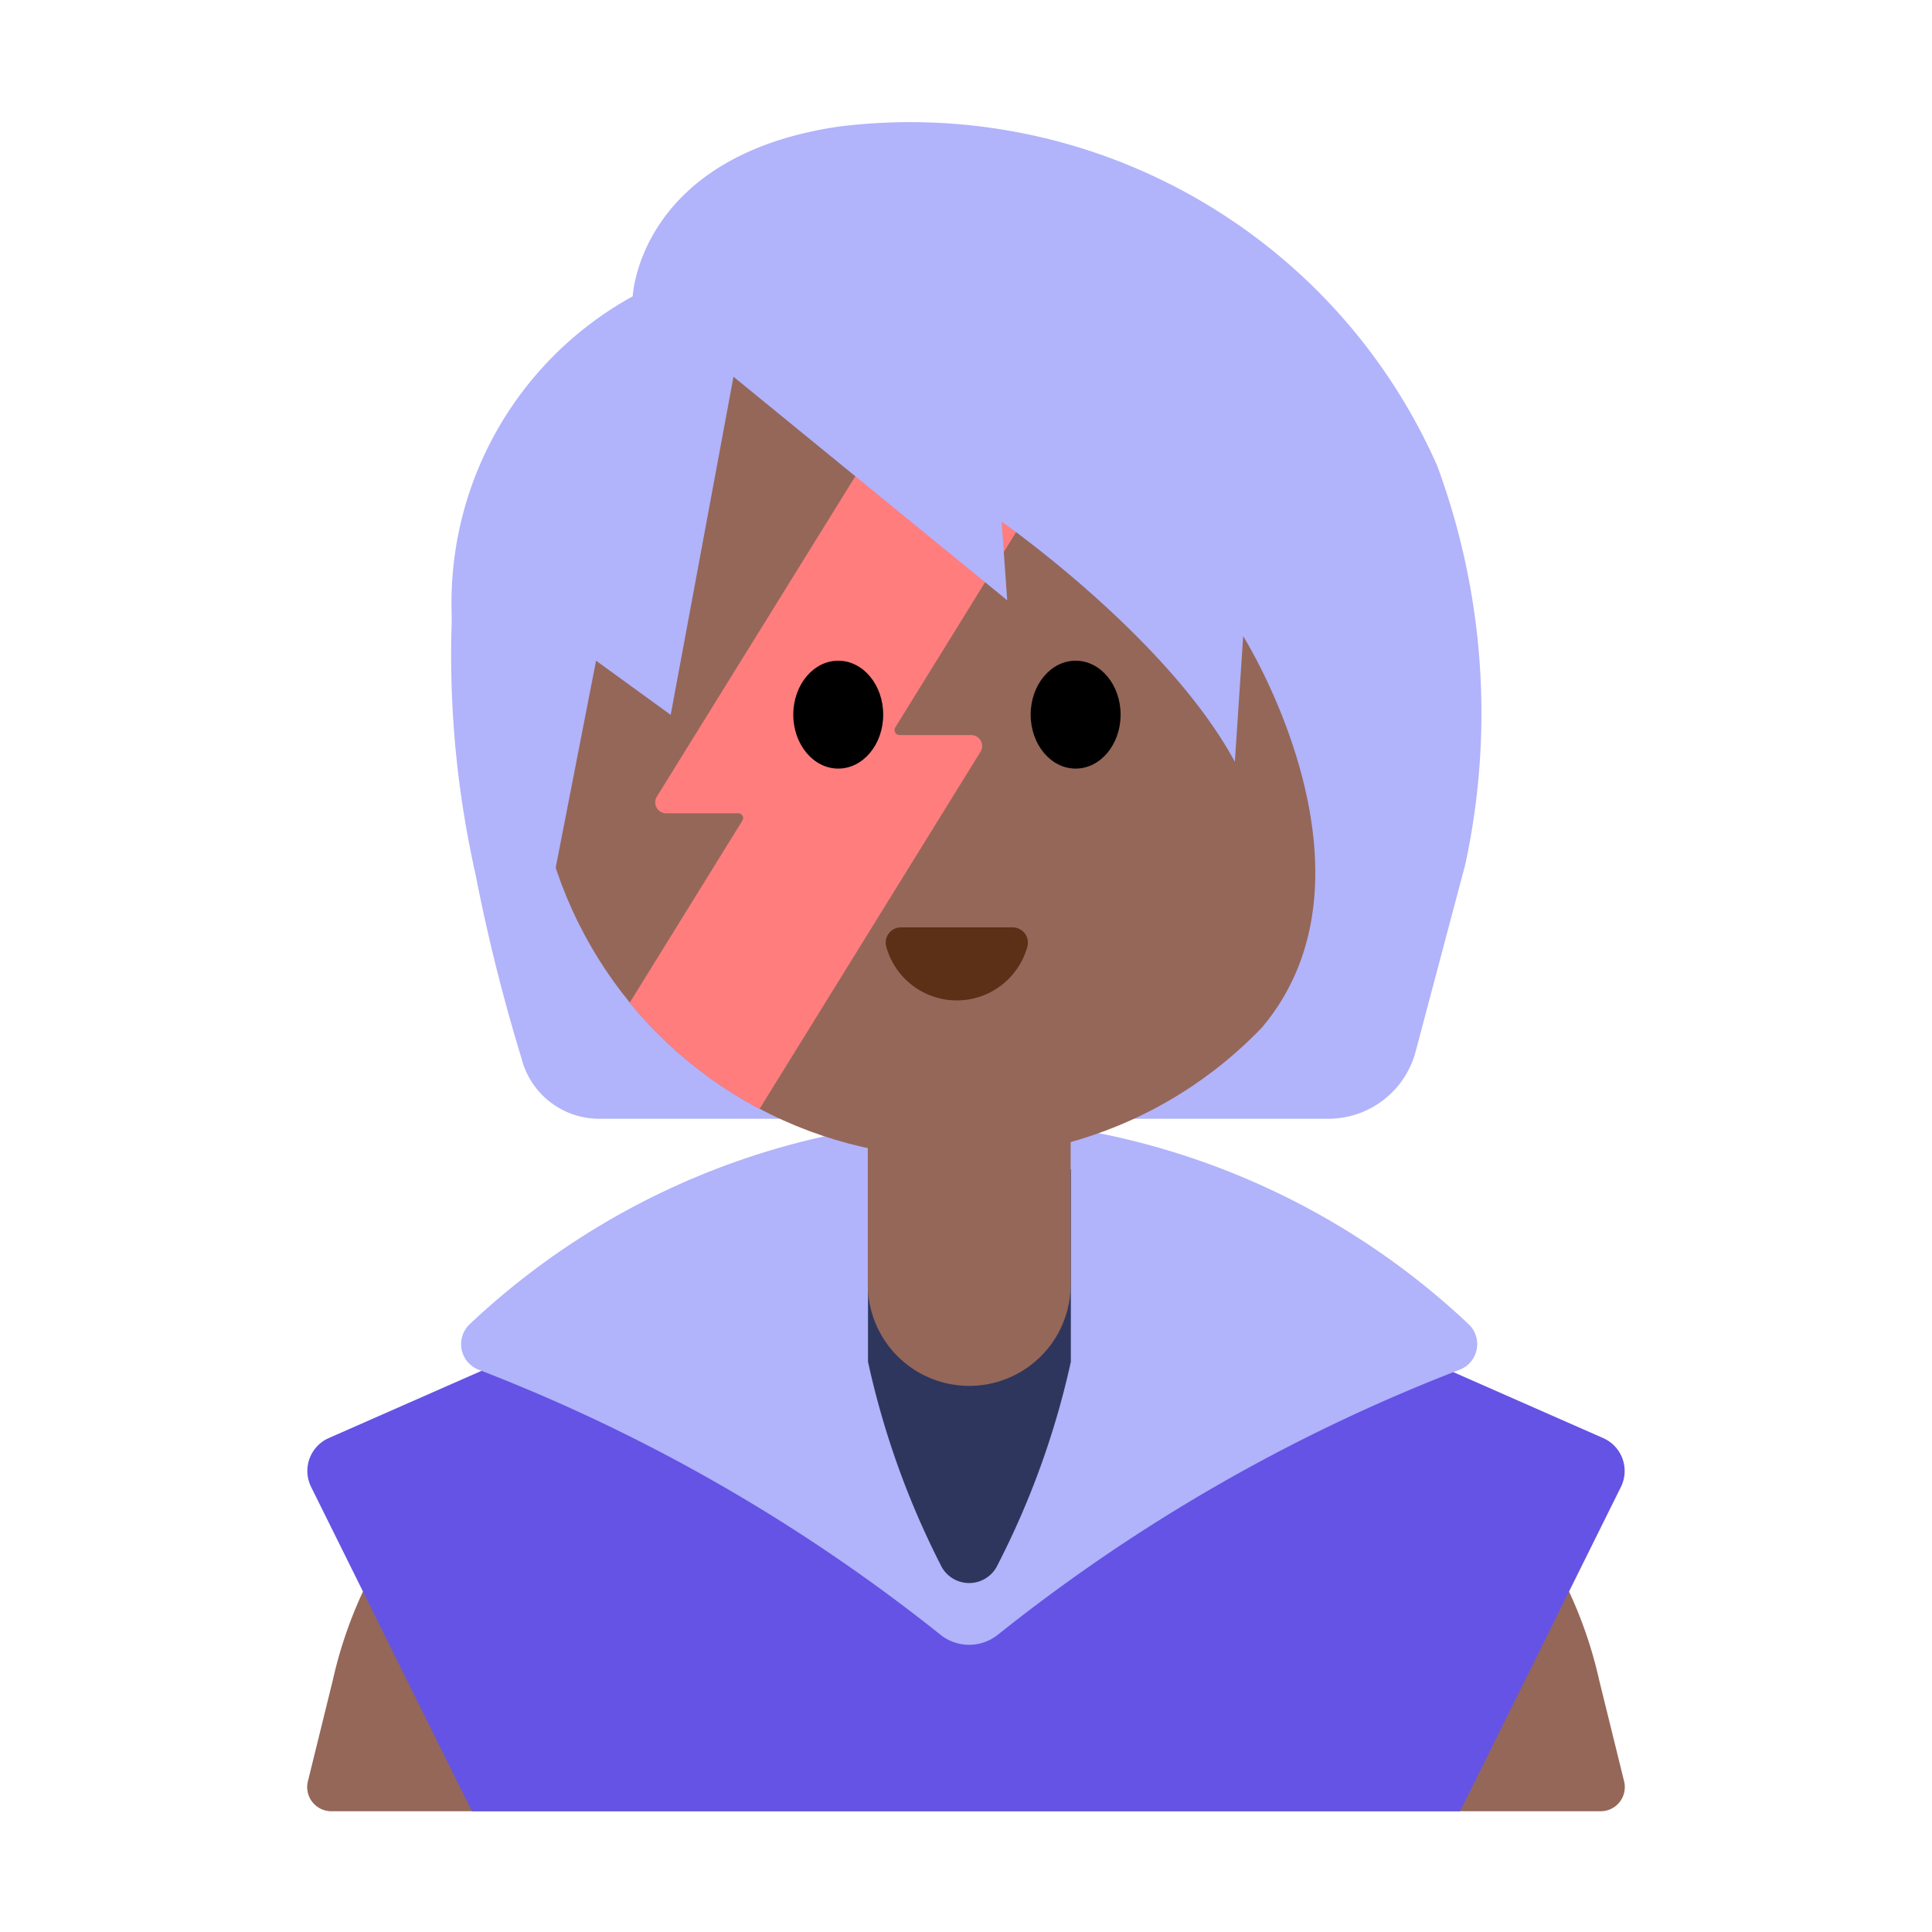 <svg id="Layer_1" data-name="Layer 1" xmlns="http://www.w3.org/2000/svg" viewBox="0 0 40 40"><defs><style>.cls-1{fill:#956759;}.cls-2{fill:#6453e4;}.cls-3{fill:#b1b3fb;}.cls-4{fill:#5c2f17;}.cls-5{fill:#2f365e;}.cls-6{fill:#ff7d7d;}.cls-7{fill:none;}</style></defs><path class="cls-1" d="M27.672,28.556l-4.025-1.529a10.264,10.264,0,0,0-7.294,0l-4.025,1.529a8.9,8.9,0,0,0-4.557,3.888,9,9,0,0,0-.881,2.344l-.515,2.091a.5.5,0,0,0,.487.621H33.138a.5.5,0,0,0,.487-.621l-.515-2.091a9,9,0,0,0-.881-2.344A8.9,8.9,0,0,0,27.672,28.556Z"/><path class="cls-2" d="M20,23.967,6.808,29.773a.744.744,0,0,0-.367,1.012L9.771,37.5H30.229l3.33-6.714a.744.744,0,0,0-.367-1.012Z"/><path class="cls-3" d="M20.065,23.163A15.609,15.609,0,0,0,9.724,27.417a.568.568,0,0,0,.2.947,36.2,36.2,0,0,1,9.541,5.477.952.952,0,0,0,1.2,0,36.2,36.2,0,0,1,9.542-5.477.568.568,0,0,0,.2-.947A15.609,15.609,0,0,0,20.065,23.163Z"/><path class="cls-3" d="M12.063,17.907c-1.1-5.513,3.123-10.113,3.123-10.113L9.41,11.877a20.618,20.618,0,0,0,.393,6.03H9.8l.035.143a37.718,37.718,0,0,0,.96,3.854A1.66,1.66,0,0,0,12.4,23.163H27.5a1.872,1.872,0,0,0,1.809-1.391l1.025-3.865Z"/><circle class="cls-1" cx="19.812" cy="15.219" r="8.749"/><path class="cls-4" d="M20.97,19.2a.316.316,0,0,1,.3.4,1.515,1.515,0,0,1-2.921,0,.316.316,0,0,1,.3-.4Z"/><path class="cls-5" d="M20.659,32.392a.652.652,0,0,1-1.188,0,17.4,17.4,0,0,1-1.5-4.2V24.212h4.2v3.982A17.352,17.352,0,0,1,20.659,32.392Z"/><path class="cls-6" d="M20.109,15.219H18.626a.105.105,0,0,1-.089-.161L22.842,8.1H18.8L13.6,16.492a.226.226,0,0,0,.192.346h1.483a.1.1,0,0,1,.09.16l-2.327,3.761a8.792,8.792,0,0,0,2.688,2.2L20.3,15.565A.227.227,0,0,0,20.109,15.219Z"/><ellipse cx="17.355" cy="14.796" rx="0.931" ry="1.117"/><ellipse cx="22.27" cy="14.796" rx="0.931" ry="1.117"/><path class="cls-1" d="M17.967,22.611h4.2a0,0,0,0,1,0,0v3.982a2.1,2.1,0,0,1-2.1,2.1h0a2.1,2.1,0,0,1-2.1-2.1V22.611A0,0,0,0,1,17.967,22.611Z"/><path class="cls-3" d="M29.757,9.647a11.927,11.927,0,0,0-12.4-7.025C13.222,3.234,13.1,6.135,13.1,6.135a7.243,7.243,0,0,0-3.724,6.983s1.52,4.15,2.011,5.451l.954-4.89L13.886,14.8l1.3-7,5.667,4.628L20.738,10.8s3.44,2.4,4.828,4.972l.173-2.6s3.068,4.877.407,8.08l4.189-3.347A14.791,14.791,0,0,0,29.757,9.647Z"/><rect class="cls-7" width="40" height="40"/></svg>